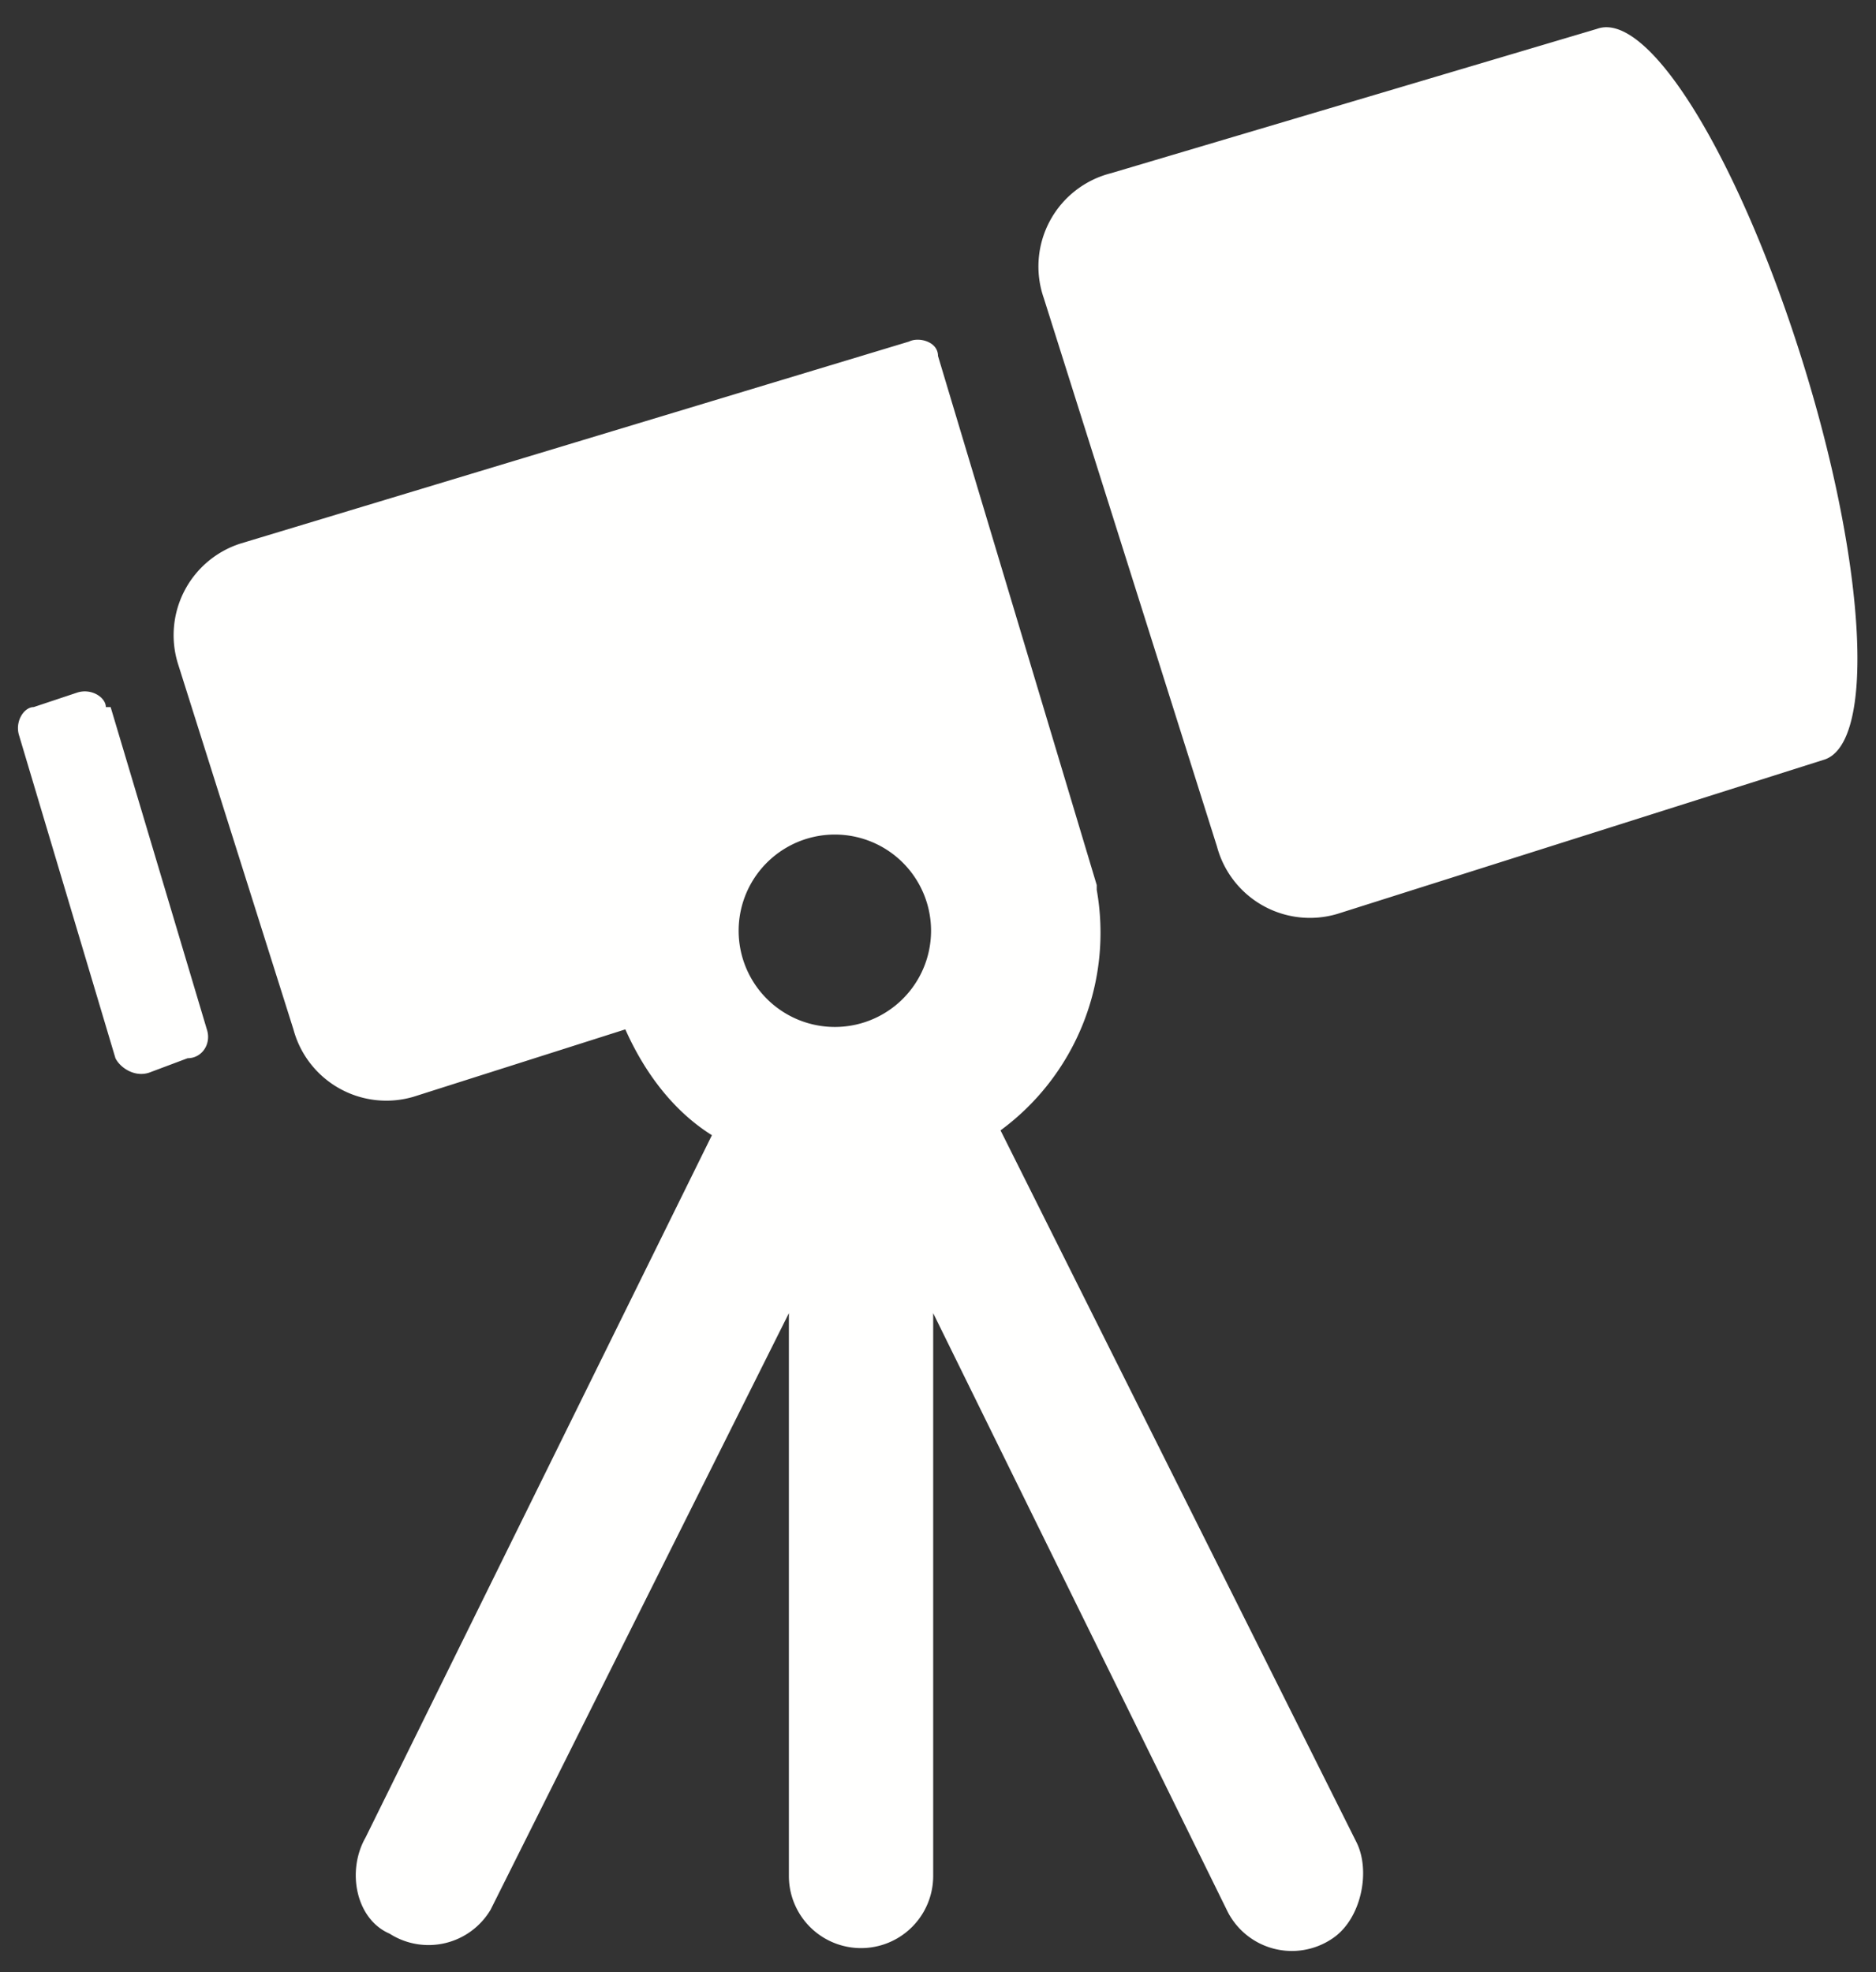 <svg xmlns="http://www.w3.org/2000/svg" viewBox="0 0 39 41"><rect x="0" y="0" width="39" height="41" fill="#333333" stroke="none"/><path fill="#FFFFFE" fill-rule="evenodd" d="M2.2 14.7c0-.2-.3-.4-.6-.3l-.9.3c-.2 0-.4.3-.3.6l2 6.7c.1.2.4.4.7.3l.8-.3c.3 0 .5-.3.4-.6l-2-6.7Zm35.3-7.1c-1.3-4.2-3.2-7.4-4.3-7l-10.1 3a2 2 0 0 0-1.4 2.6l3.6 11.4a2 2 0 0 0 2.5 1.4l10.1-3.2c1.1-.3.9-4-.4-8.2ZM20.8 23.5a5.1 5.1 0 0 0 2-5v-.1l-3.3-11c0-.3-.4-.4-.6-.3L5 11.3a2 2 0 0 0-1.3 2.5l2.4 7.6a2 2 0 0 0 2.5 1.4l4.4-1.4c.4.9 1 1.7 1.8 2.2L7.6 38.2c-.4.7-.2 1.7.5 2a1.5 1.5 0 0 0 2.1-.5l6.2-12.4V39a1.5 1.5 0 1 0 3 0V27.3l6.1 12.4a1.5 1.5 0 0 0 2.2.6c.6-.4.8-1.4.5-2l-7.4-14.8Zm-3-2.2a2 2 0 1 1 0-3.9 2 2 0 0 1 0 3.9Z"/></svg>